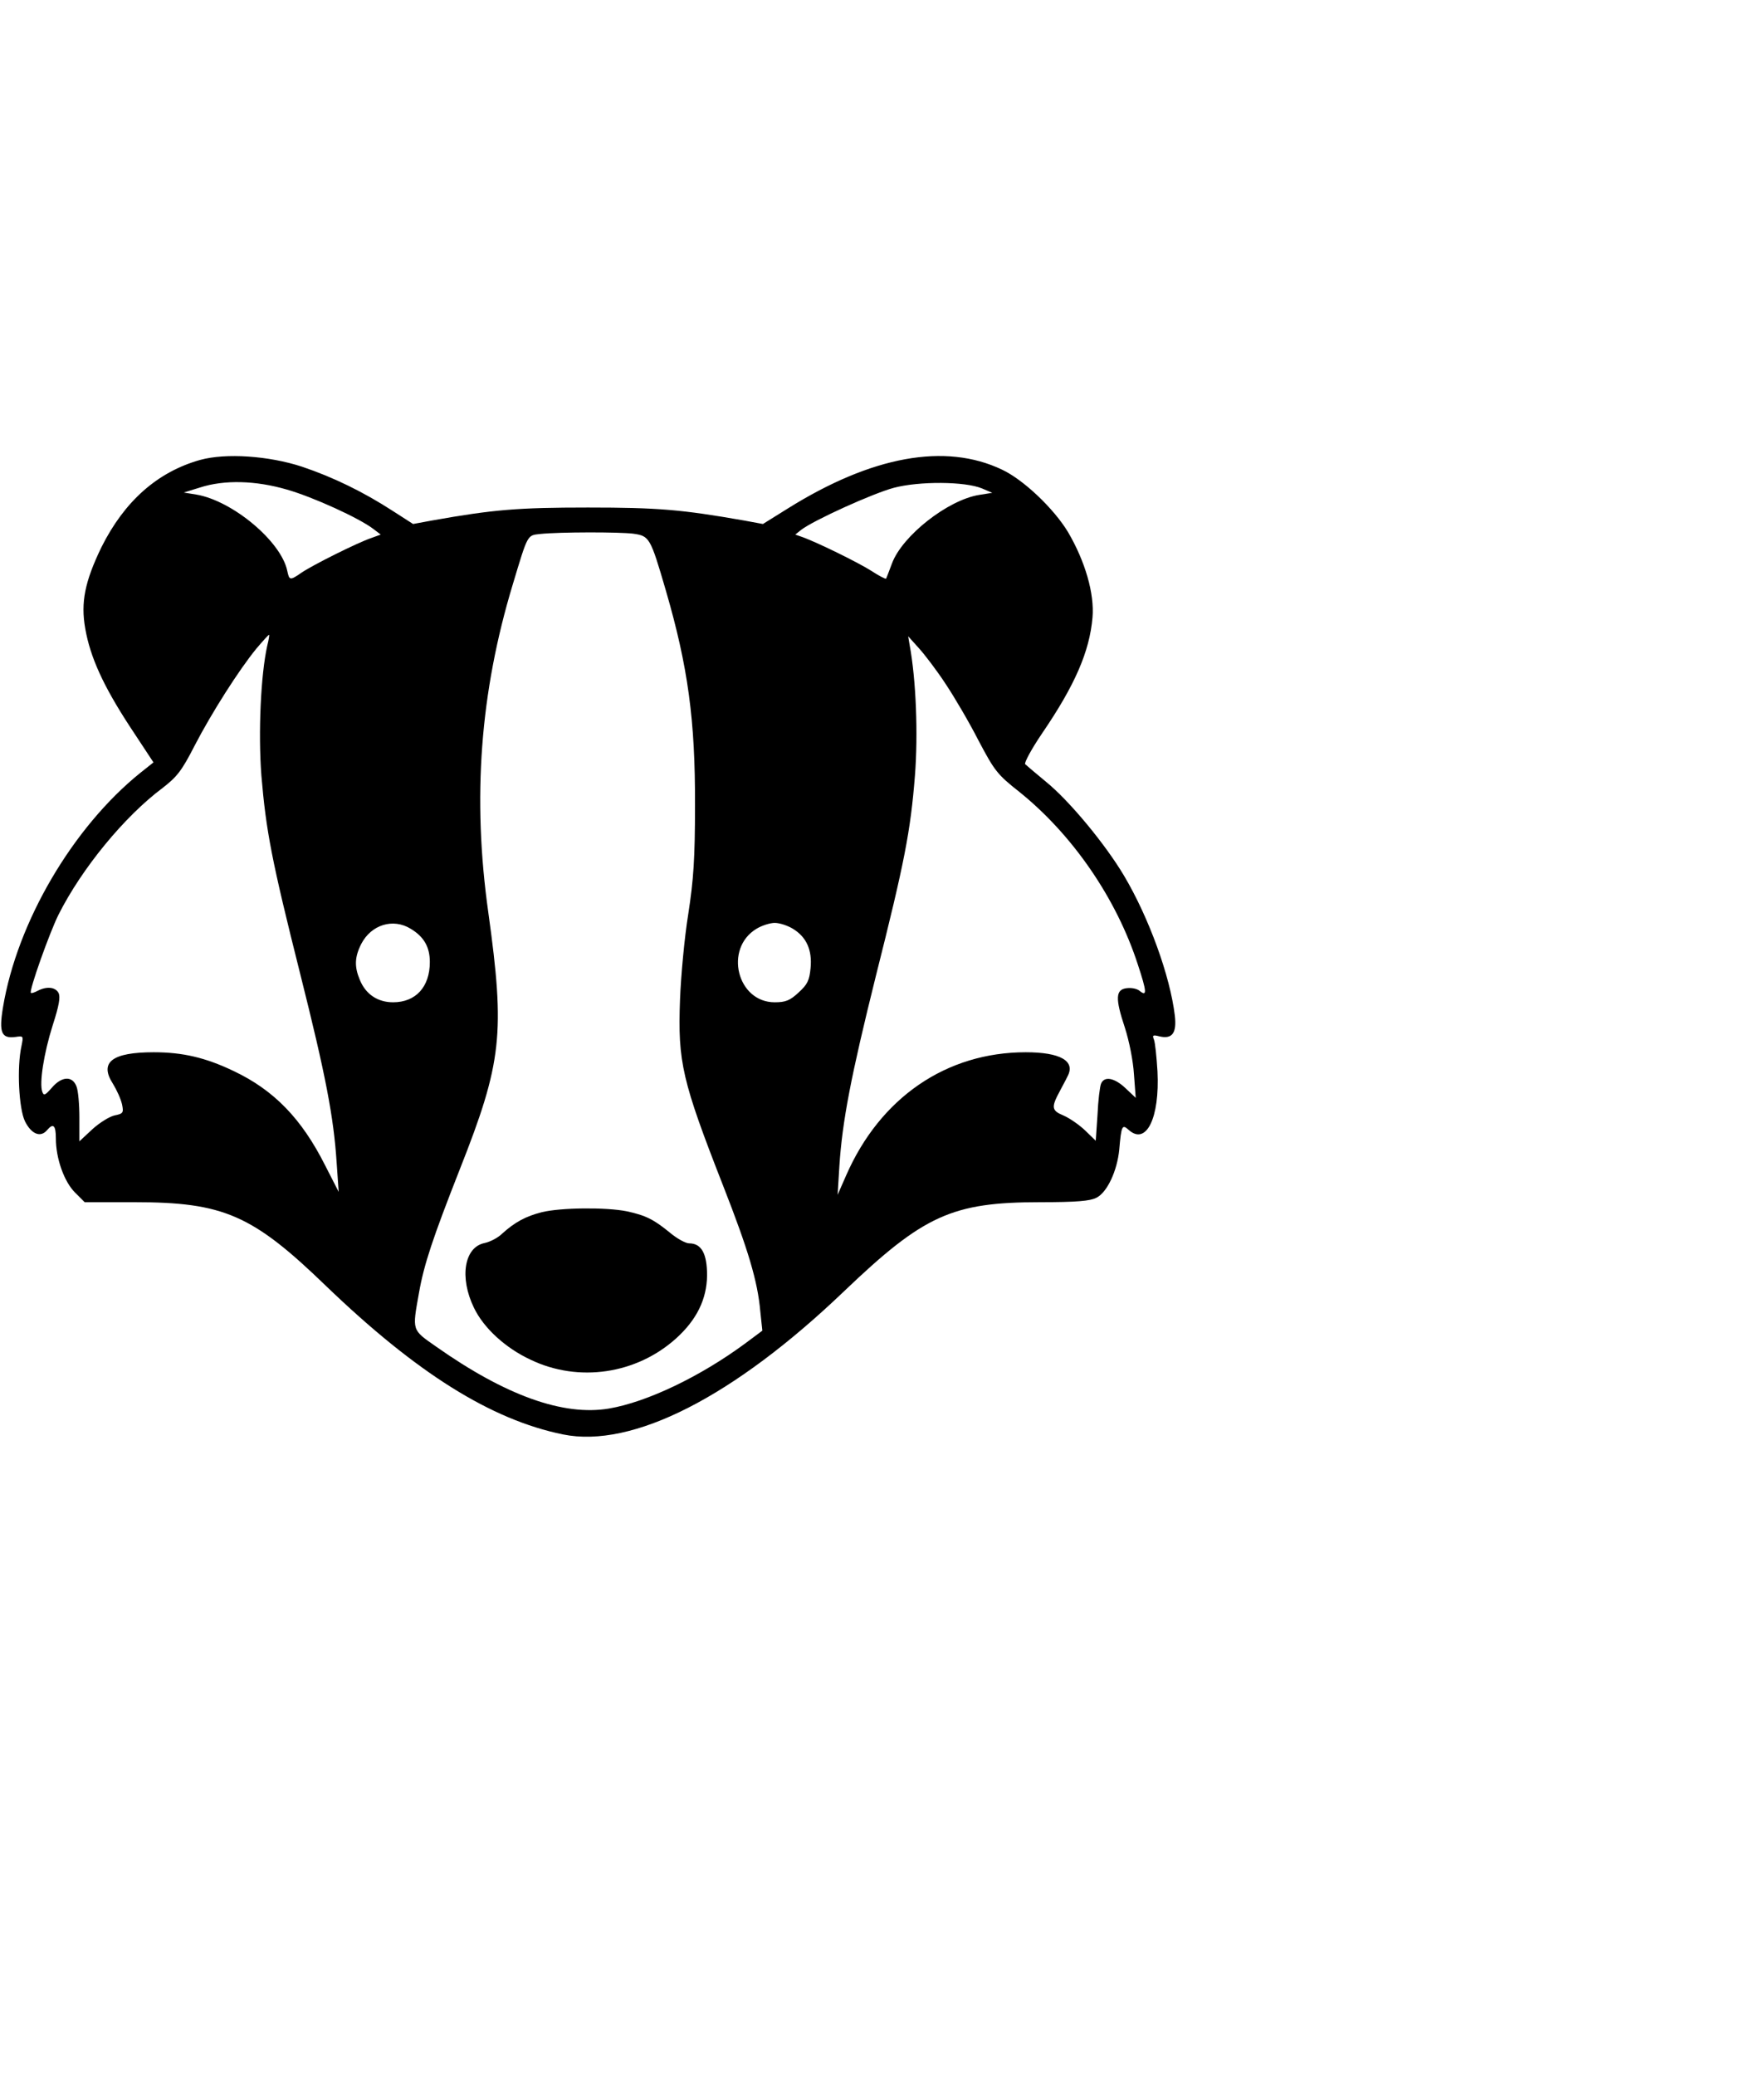 <?xml version="1.0" standalone="no"?>
<!DOCTYPE svg PUBLIC "-//W3C//DTD SVG 20010904//EN"
 "http://www.w3.org/TR/2001/REC-SVG-20010904/DTD/svg10.dtd">
<svg version="1.0" xmlns="http://www.w3.org/2000/svg"
 width="170pt" height="200pt" viewBox="0 0 600 400"
 preserveAspectRatio="xMidYMid meet">

<g transform="translate(0,336) scale(0.1,-0.1)"
fill="#000000" stroke="none">
<path d="M681 3325 c-146 -41 -258 -141 -336 -297 -56 -116 -71 -187 -55 -277
17 -97 61 -194 151 -332 l81 -123 -44 -35 c-230 -185 -420 -508 -468 -799 -14
-85 -5 -106 42 -100 28 4 28 4 21 -31 -16 -72 -9 -213 12 -256 22 -44 53 -56
75 -30 21 25 30 17 30 -28 0 -68 28 -147 65 -184 l33 -33 169 0 c304 0 402
-43 653 -286 307 -295 560 -454 805 -504 236 -48 580 127 957 488 270 258 367
302 666 302 123 0 170 4 191 15 37 18 71 92 78 164 7 82 10 87 32 67 60 -54
106 41 98 199 -3 50 -8 98 -12 108 -6 15 -4 17 19 11 43 -10 59 11 52 71 -16
134 -88 333 -173 476 -63 106 -185 254 -265 319 -35 29 -67 56 -71 60 -4 4 21
51 57 104 112 164 162 279 172 395 7 81 -25 191 -83 290 -48 80 -152 179 -225
213 -193 92 -443 46 -728 -132 l-85 -53 -65 12 c-211 37 -291 44 -530 44 -239
0 -322 -7 -530 -44 l-65 -12 -70 45 c-99 64 -201 114 -308 150 -113 37 -259
47 -346 23z m295 -101 c88 -25 246 -97 294 -134 l25 -19 -33 -12 c-47 -16
-201 -93 -237 -118 -39 -27 -41 -26 -48 7 -21 100 -186 238 -309 259 l-43 7
55 17 c83 27 190 24 296 -7z m2364 4 l35 -15 -44 -7 c-107 -17 -262 -139 -297
-233 -10 -27 -19 -50 -20 -52 -2 -2 -25 10 -51 27 -44 28 -188 99 -238 116
l-20 7 20 16 c43 33 244 124 315 143 87 23 242 22 300 -2z m-1186 -154 c55 -8
58 -12 111 -194 75 -258 100 -440 99 -730 0 -181 -5 -253 -23 -370 -13 -80
-25 -211 -28 -291 -8 -213 7 -276 147 -634 85 -217 117 -324 126 -426 l7 -66
-59 -44 c-152 -112 -333 -199 -463 -221 -155 -26 -351 44 -588 211 -83 58 -81
53 -58 182 17 97 47 187 139 421 144 364 154 462 97 873 -55 390 -28 749 83
1116 52 173 49 167 93 172 67 7 269 7 317 1z m-1245 -381 c-22 -99 -31 -295
-20 -441 16 -190 35 -289 132 -675 87 -346 114 -488 124 -642 l7 -100 -46 90
c-80 159 -174 256 -311 321 -96 46 -174 64 -272 64 -142 0 -186 -34 -139 -107
13 -21 27 -52 31 -70 6 -29 4 -32 -26 -38 -17 -4 -51 -25 -75 -47 l-44 -41 0
81 c0 44 -4 92 -10 106 -14 37 -51 34 -84 -5 -22 -25 -27 -28 -32 -14 -11 29
5 131 35 226 22 68 27 97 20 111 -11 20 -40 23 -71 7 -11 -6 -21 -9 -23 -7 -7
7 64 206 94 266 79 157 224 334 354 431 49 38 65 58 109 144 58 112 151 258
210 330 22 26 41 47 43 47 2 0 -1 -17 -6 -37z m2308 -131 c30 -45 81 -132 112
-193 54 -102 63 -114 139 -174 180 -145 329 -361 402 -586 31 -94 32 -111 6
-90 -8 7 -27 11 -43 9 -39 -4 -40 -35 -7 -134 15 -47 28 -112 31 -159 l6 -80
-35 33 c-37 35 -72 42 -83 15 -4 -10 -10 -58 -12 -106 l-6 -88 -36 35 c-20 19
-53 42 -74 51 -41 17 -42 28 -11 85 7 14 19 35 25 48 28 52 -24 82 -142 82
-270 0 -495 -154 -611 -419 l-29 -66 6 98 c10 153 39 304 124 646 98 389 118
493 133 682 11 140 4 326 -18 444 l-5 30 36 -40 c20 -22 62 -77 92 -123z
m-1820 -832 c45 -27 65 -62 65 -113 0 -85 -48 -137 -125 -137 -52 0 -93 27
-113 76 -19 45 -18 78 5 123 34 65 108 88 168 51z m1300 0 c46 -28 66 -72 60
-134 -4 -41 -10 -55 -41 -83 -29 -27 -44 -33 -81 -33 -128 0 -173 183 -62 250
18 11 46 20 62 20 17 0 44 -9 62 -20z"/>
<path d="M1843 766 c-55 -14 -92 -34 -135 -73 -14 -14 -41 -28 -60 -32 -69
-14 -86 -117 -36 -220 33 -69 107 -137 193 -177 163 -78 359 -49 494 72 71 64
105 134 106 215 0 74 -19 109 -61 109 -12 0 -41 16 -65 36 -55 45 -82 59 -147
73 -69 14 -223 13 -289 -3z"/>
</g>
</svg>
